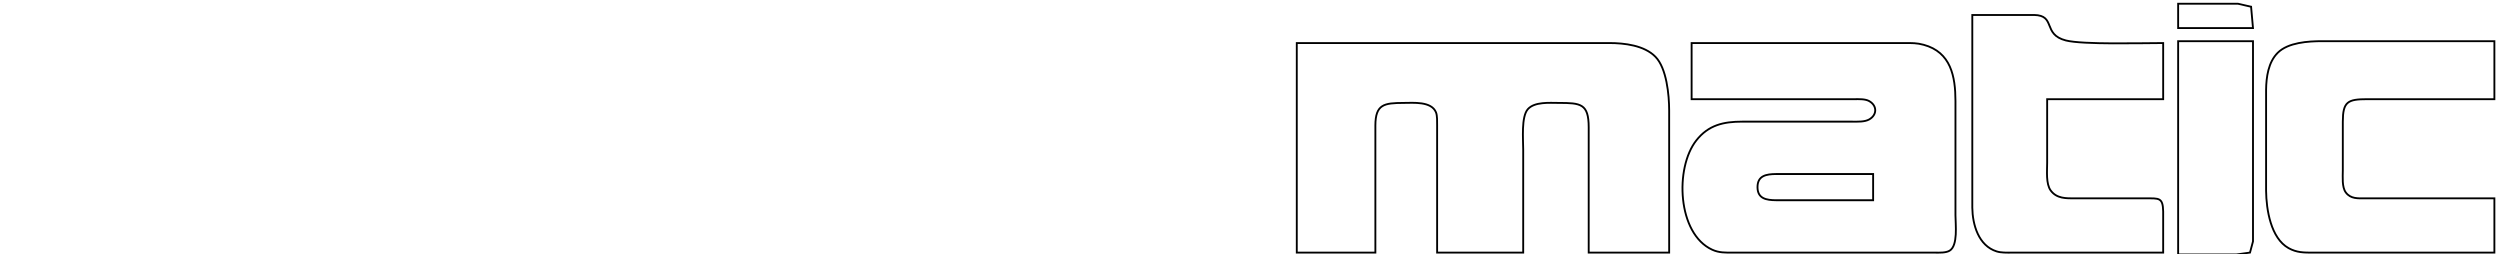 <?xml version="1.0" encoding="UTF-8" standalone="no"?>
<!DOCTYPE svg PUBLIC "-//W3C//DTD SVG 20010904//EN"
              "http://www.w3.org/TR/2001/REC-SVG-20010904/DTD/svg10.dtd">

<svg xmlns="http://www.w3.org/2000/svg"
     width="18.556in" height="1.889in"
     viewBox="0 0 1336 136">
  <path id="Selection #1"
        fill="none" stroke="black" stroke-width="1"
        d="M 1196.00,2.00
           C 1196.00,2.00 1202.98,3.60 1202.98,3.60
             1202.98,3.60 1204.00,15.00 1204.00,15.00
             1204.00,15.00 1164.00,15.00 1164.00,15.00
             1164.00,15.00 1164.00,2.00 1164.00,2.00
             1164.00,2.00 1196.00,2.00 1196.00,2.00 Z
           M 1087.00,8.00
           C 1098.86,8.20 1091.39,18.41 1104.00,21.62
             1113.04,23.92 1144.73,23.00 1156.00,23.00
             1156.00,23.00 1156.00,53.00 1156.00,53.00
             1156.00,53.00 1094.00,53.00 1094.00,53.00
             1094.00,53.00 1094.00,87.00 1094.00,87.00
             1094.00,91.35 1093.29,98.24 1095.89,101.79
             1099.13,106.21 1104.12,105.99 1109.00,106.00
             1109.00,106.00 1147.00,106.00 1147.00,106.00
             1153.74,106.01 1155.86,105.51 1156.00,113.00
             1156.00,113.00 1156.00,135.00 1156.00,135.00
             1156.00,135.00 1075.00,135.00 1075.00,135.00
             1072.47,135.00 1069.41,135.11 1067.00,134.35
             1057.32,131.32 1054.11,120.05 1054.00,111.00
             1054.00,111.00 1054.00,8.00 1054.00,8.00
             1054.00,8.00 1087.00,8.00 1087.00,8.00 Z
           M 1204.00,22.00
           C 1204.00,22.00 1204.00,109.00 1204.00,109.00
             1204.00,109.00 1204.00,129.00 1204.00,129.00
             1204.00,129.00 1202.40,134.98 1202.40,134.98
             1202.40,134.98 1195.00,136.00 1195.00,136.00
             1195.00,136.00 1164.00,136.00 1164.00,136.00
             1164.00,136.00 1164.00,22.00 1164.00,22.00
             1164.00,22.00 1204.00,22.00 1204.00,22.00 Z
           M 1236.00,135.00
           C 1231.18,134.99 1227.40,135.03 1223.01,132.59
             1213.49,127.27 1211.12,111.98 1211.00,102.00
             1211.00,102.00 1211.00,48.00 1211.00,48.00
             1211.08,41.20 1212.18,33.22 1217.21,28.21
             1222.78,22.67 1233.50,22.01 1241.00,22.00
             1241.00,22.00 1333.00,22.00 1333.00,22.00
             1333.00,22.00 1333.00,53.00 1333.00,53.00
             1333.00,53.00 1265.00,53.00 1265.00,53.00
             1254.68,53.02 1252.02,54.25 1252.00,65.00
             1252.00,65.00 1252.00,91.00 1252.00,91.00
             1252.00,94.51 1251.46,99.99 1253.60,102.85
             1256.22,106.36 1260.11,105.99 1264.00,106.00
             1264.00,106.00 1333.00,106.00 1333.00,106.00
             1333.00,106.00 1333.00,135.00 1333.00,135.00
             1333.00,135.00 1236.00,135.00 1236.00,135.00 Z
           M 860.00,23.00
           C 868.13,23.01 878.68,24.23 884.66,30.33
             890.65,36.43 891.99,50.71 892.00,59.00
             892.00,59.00 892.00,135.00 892.00,135.00
             892.00,135.00 849.00,135.00 849.00,135.00
             849.00,135.00 849.00,68.00 849.00,68.00
             848.98,55.38 844.74,55.02 833.00,55.00
             828.03,54.99 820.12,54.31 816.51,58.30
             812.88,62.32 814.00,74.52 814.00,80.00
             814.00,80.00 814.00,135.00 814.00,135.00
             814.00,135.00 768.00,135.00 768.00,135.00
             768.00,135.00 768.00,67.00 768.00,67.00
             768.00,65.04 768.11,61.83 767.40,60.06
             764.99,54.04 755.31,54.98 750.00,55.00
             739.66,55.05 735.06,55.69 735.00,67.00
             735.00,67.00 735.00,135.00 735.00,135.00
             735.00,135.00 693.00,135.00 693.00,135.00
             693.00,135.00 693.00,23.00 693.00,23.00
             693.00,23.00 860.00,23.00 860.00,23.00 Z
           M 1018.00,23.00
           C 1021.72,23.01 1024.33,22.93 1028.00,23.93
             1042.56,27.87 1044.98,40.82 1045.00,54.00
             1045.00,54.00 1045.00,115.00 1045.00,115.00
             1045.00,119.87 1046.46,131.25 1041.85,133.98
             1039.80,135.19 1036.35,135.00 1034.00,135.00
             1034.00,135.00 926.00,135.00 926.00,135.00
             922.06,134.99 918.70,135.14 915.00,133.44
             896.34,124.90 894.94,89.68 906.53,75.01
             913.04,66.77 921.06,65.02 931.00,65.00
             931.00,65.00 990.00,65.00 990.00,65.00
             992.76,65.00 996.45,65.21 998.89,63.83
             1003.20,61.39 1003.21,56.46 998.89,54.02
             996.74,52.81 993.43,53.00 991.00,53.00
             991.00,53.00 904.00,53.00 904.00,53.00
             904.00,53.00 904.00,23.00 904.00,23.00
             904.00,23.00 1018.00,23.00 1018.00,23.00 Z
           M 949.00,93.00
           C 944.04,93.07 939.21,93.76 939.21,100.00
             939.21,106.24 944.04,106.93 949.00,107.00
             949.00,107.00 1001.00,107.00 1001.00,107.00
             1001.00,107.00 1001.00,93.00 1001.00,93.00
             1001.00,93.00 949.00,93.00 949.00,93.00 Z" />
</svg>
